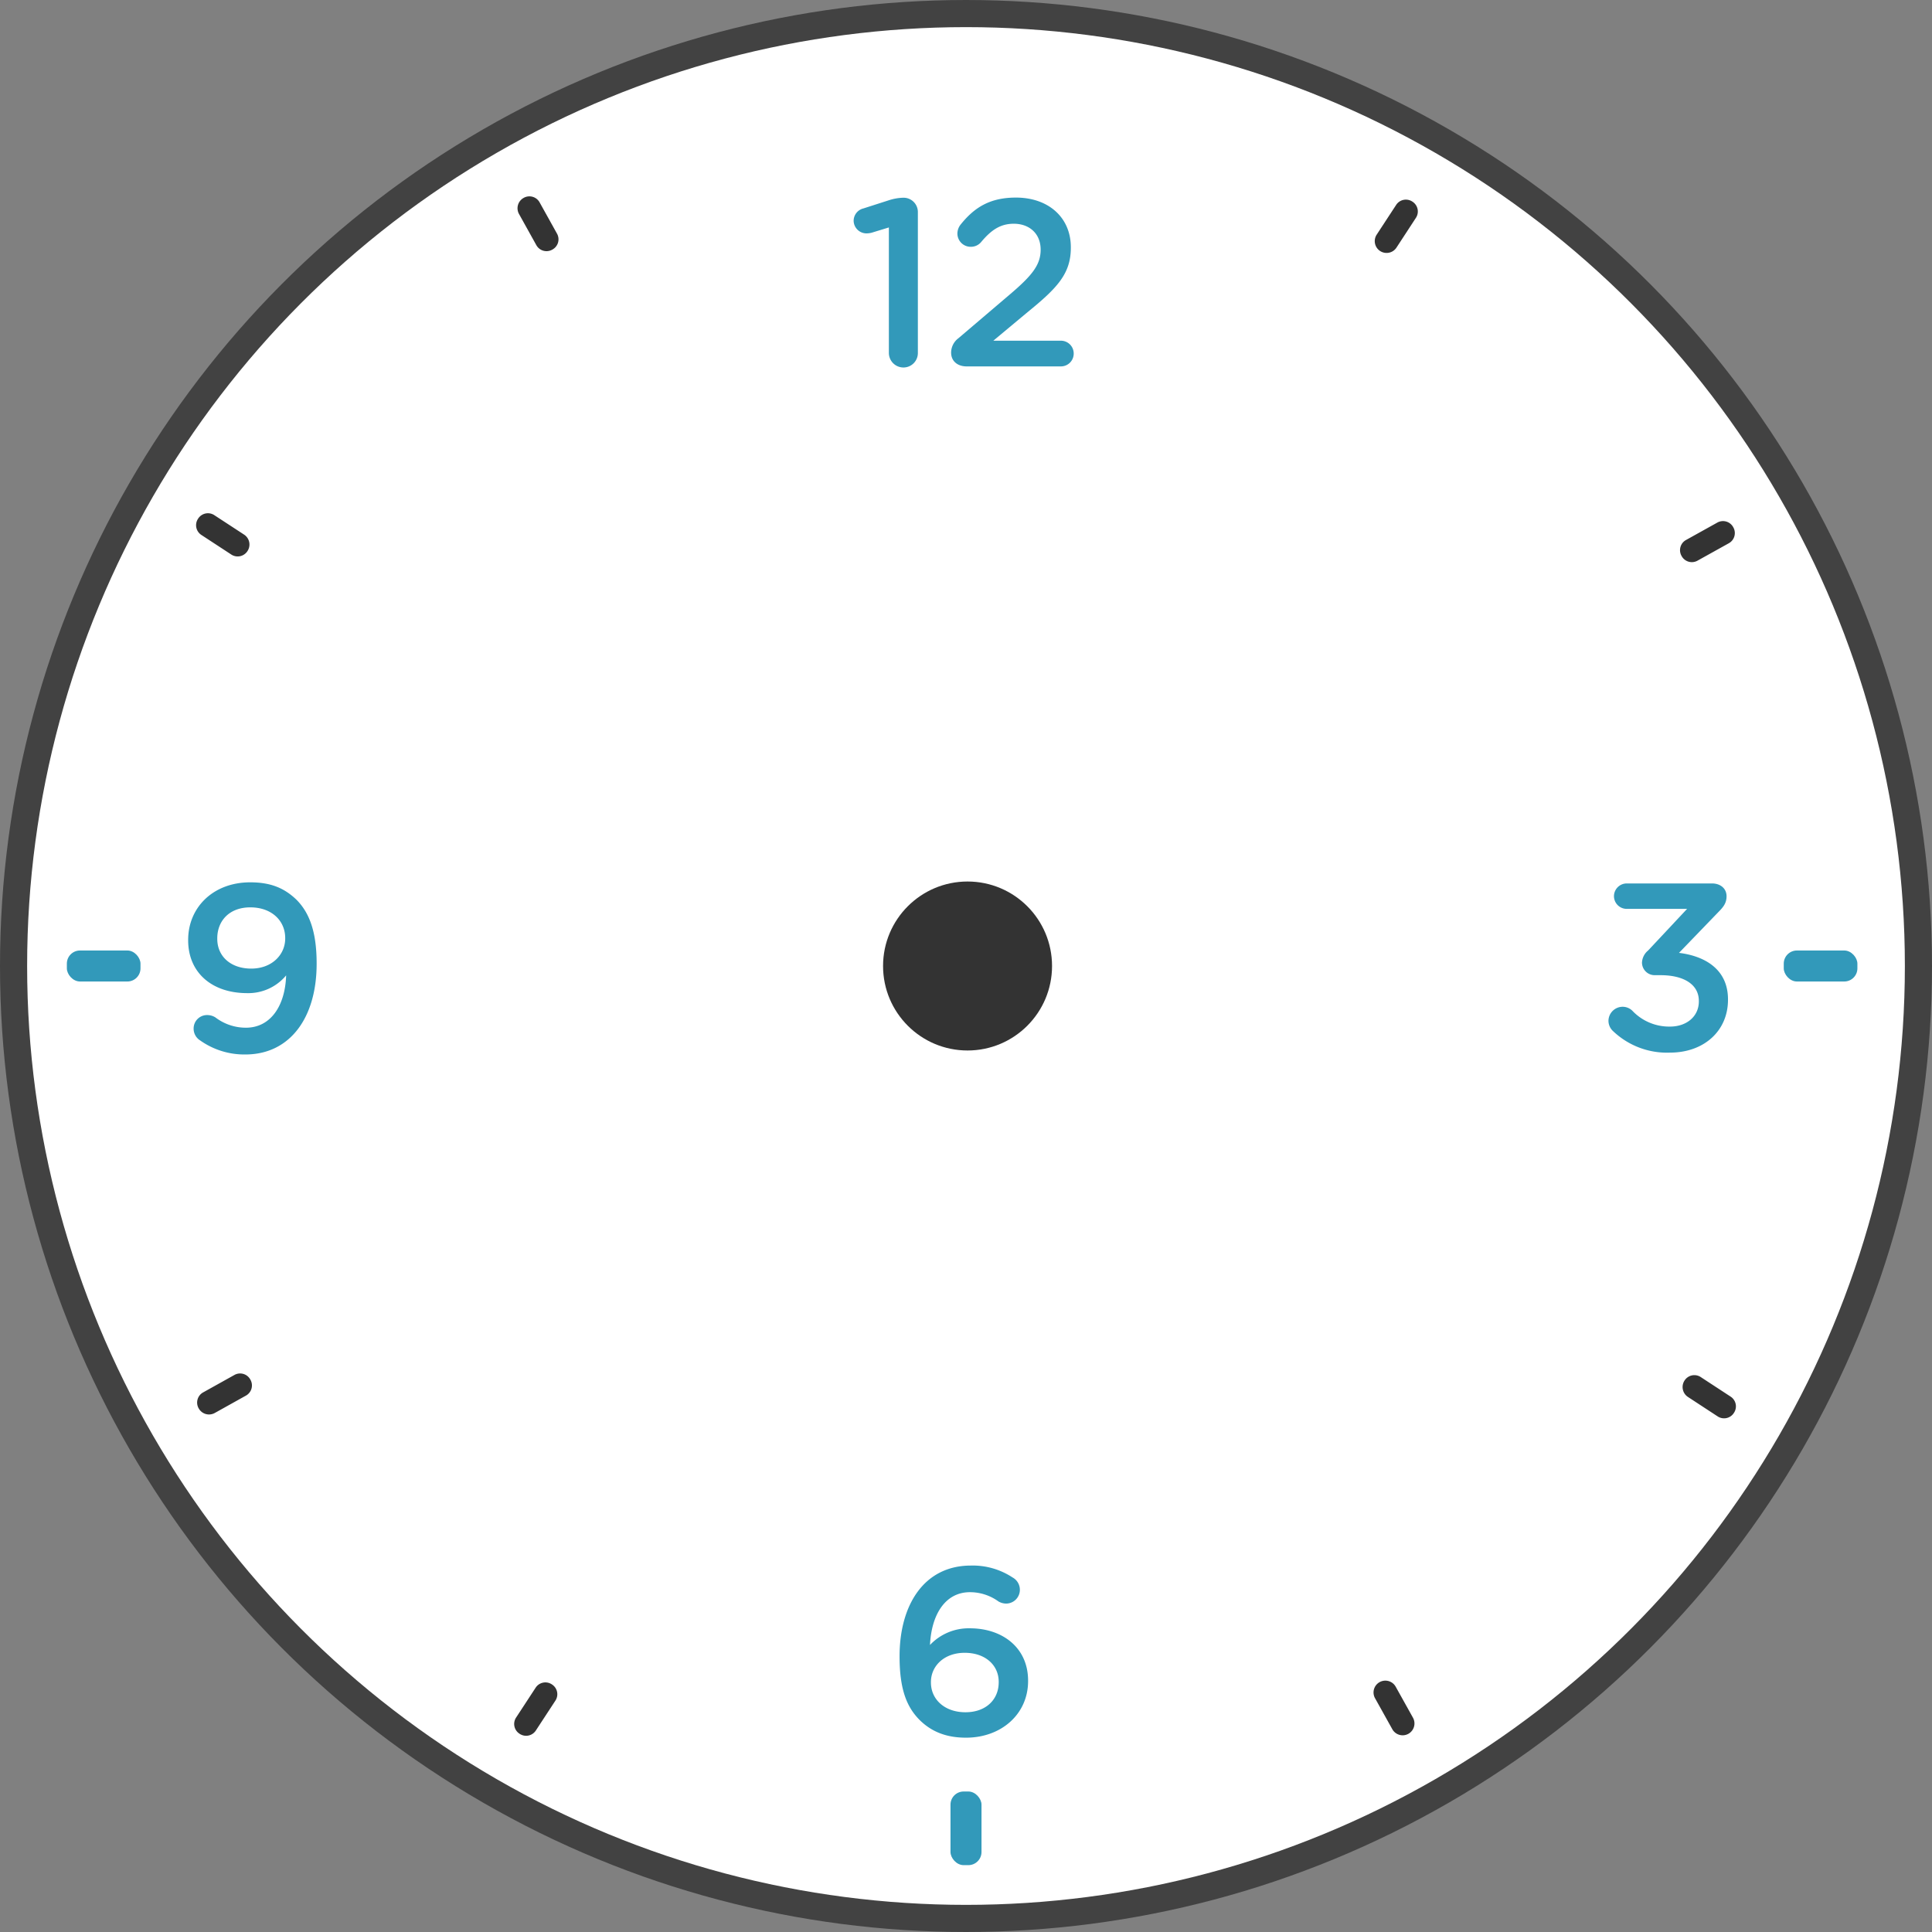 <svg xmlns="http://www.w3.org/2000/svg" viewBox="0 0 498.5 498.5"><rect x="0" y="0" width="498.5" height="498.5" fill="#808080" stroke="none"/><defs><style>.a{fill:none;stroke:#424242;stroke-miterlimit:10;stroke-width:14px;}.b{fill:#fff;}.c{fill:#3299ba;}.d{fill:#333;}</style></defs><title>frame</title><circle class="a" cx="249.25" cy="249.25" r="242.25"/><circle class="b" cx="249.25" cy="249.25" r="242.25"/><path class="c" d="M542.09-851.56l-4.42,1.35a5.45,5.45,0,0,1-1.35.18,3.32,3.32,0,0,1-3.31-3.19,3.29,3.29,0,0,1,2.52-3.25l6.51-2.09a13.11,13.11,0,0,1,3.68-.67h0.12a3.68,3.68,0,0,1,3.74,3.74v36.32a3.72,3.72,0,0,1-3.74,3.74,3.76,3.76,0,0,1-3.74-3.74v-32.39Z" transform="translate(-312.75 910.25)"/><path class="c" d="M560.07-823l13.19-11.23c5.89-5,8-7.73,8-11.6,0-4.23-3-6.69-6.93-6.69-3.44,0-5.83,1.6-8.47,4.78a3.45,3.45,0,0,1-2.64,1.17,3.43,3.43,0,0,1-3.44-3.44,3.78,3.78,0,0,1,.86-2.33c3.5-4.35,7.49-6.93,14.24-6.93,8.41,0,14.17,5.15,14.17,12.82v0.12c0,6.75-3.56,10.43-11.17,16.63l-8.83,7.36h17.43a3.3,3.3,0,0,1,3.31,3.31,3.3,3.3,0,0,1-3.31,3.32H562.16c-2.33,0-4-1.35-4-3.56A4.68,4.68,0,0,1,560.07-823Z" transform="translate(-312.75 910.25)"/><path class="c" d="M729-644.16a3.63,3.63,0,0,1-1.23-2.7,3.67,3.67,0,0,1,3.62-3.62,3.62,3.62,0,0,1,2.52,1,13.06,13.06,0,0,0,9.76,4.11c4.23,0,7.42-2.58,7.42-6.5V-652c0-4.23-3.87-6.63-9.88-6.63h-1.54a3.27,3.27,0,0,1-3.25-3.25A4.28,4.28,0,0,1,738-665l10.06-10.74H732.5a3.29,3.29,0,0,1-3.31-3.25,3.3,3.3,0,0,1,3.31-3.31h22c2.15,0,3.74,1.29,3.74,3.31,0,1.78-.86,2.82-2.15,4.11l-10.12,10.49c6.5,0.8,12.64,4.11,12.64,12v0.12c0,7.92-6.08,13.62-15,13.62A20.14,20.14,0,0,1,729-644.16Z" transform="translate(-312.75 910.25)"/><path class="c" d="M550.07-466.42c-3.25-3.25-5.21-7.73-5.21-16.38v-0.12c0-13.13,6.26-23.38,18.41-23.38A18.68,18.68,0,0,1,574-503.24a3.62,3.62,0,0,1,1.9,3.25,3.56,3.56,0,0,1-3.62,3.5,4,4,0,0,1-1.9-.55,12.56,12.56,0,0,0-7.36-2.39c-6.38,0-9.94,5.77-10.31,13.62a13.72,13.72,0,0,1,10.31-4.3c8.28,0,15,4.91,15,13.5v0.12c0,8.53-6.93,14.6-16,14.6C556.76-461.88,553-463.54,550.07-466.42Zm20.37-9.76v-0.12c0-4.29-3.44-7.49-8.78-7.49s-8.71,3.44-8.71,7.55v0.12c0,4.36,3.56,7.67,8.9,7.67S570.44-471.76,570.44-476.18Z" transform="translate(-312.75 910.25)"/><path class="c" d="M364.43-641.77a3.58,3.58,0,0,1-1.72-3.13,3.46,3.46,0,0,1,3.56-3.44,3.94,3.94,0,0,1,2.08.62,12.91,12.91,0,0,0,7.86,2.64c6.32,0,10.12-5.58,10.37-13.5A12.66,12.66,0,0,1,376.52-654c-9.14,0-15.22-5.34-15.22-13.62v-0.12c0-8.41,6.5-14.85,16-14.85,5.4,0,8.9,1.54,12,4.54,3.13,3.19,5.15,7.92,5.15,16.38v0.12c0,13.8-6.81,23.38-18.41,23.38A19.74,19.74,0,0,1,364.43-641.77Zm21.91-26.32v-0.12c0-4.48-3.5-7.92-9-7.92s-8.53,3.56-8.53,8V-668c0,4.48,3.44,7.67,8.77,7.67S386.34-663.92,386.34-668.09Z" transform="translate(-312.75 910.25)"/><rect class="c" x="17.25" y="245.25" width="19" height="8" rx="3.39" ry="3.39"/><rect class="c" x="460.25" y="245.25" width="19" height="8" rx="3.39" ry="3.39"/><rect class="c" x="245.25" y="462.25" width="8" height="19" rx="3.39" ry="3.39"/><path class="d" d="M445.94-467.12a3,3,0,0,0,.87,4.22h0a3,3,0,0,0,4.22-.87l5-7.64a3,3,0,0,0-.87-4.22h0a3,3,0,0,0-4.22.87Z" transform="translate(-312.75 910.25)"/><path class="d" d="M365.2-551a3,3,0,0,0-1.18,4.15h0a3.05,3.05,0,0,0,4.15,1.18l8-4.46a3,3,0,0,0,1.18-4.15h0a3,3,0,0,0-4.15-1.18Z" transform="translate(-312.75 910.25)"/><path class="d" d="M368.09-777.3a3,3,0,0,0-4.22.87h0a3,3,0,0,0,.87,4.23l7.64,5a3,3,0,0,0,4.23-.87h0a3.05,3.05,0,0,0-.87-4.23Z" transform="translate(-312.75 910.25)"/><path class="d" d="M452-858a3,3,0,0,0-4.15-1.18h0a3.05,3.05,0,0,0-1.18,4.15l4.45,8a3,3,0,0,0,4.15,1.18h0a3,3,0,0,0,1.18-4.15Z" transform="translate(-312.75 910.25)"/><path class="d" d="M678.06-854a3,3,0,0,0-.87-4.22h0a3,3,0,0,0-4.22.87l-5,7.64a3.05,3.05,0,0,0,.87,4.22h0a3.05,3.05,0,0,0,4.23-.87Z" transform="translate(-312.75 910.25)"/><path class="d" d="M758.79-770.06a3,3,0,0,0,1.18-4.15h0a3,3,0,0,0-4.15-1.18l-8,4.45a3,3,0,0,0-1.18,4.15h0a3,3,0,0,0,4.15,1.18Z" transform="translate(-312.75 910.25)"/><path class="d" d="M755.91-544.81a3,3,0,0,0,4.22-.87h0a3,3,0,0,0-.87-4.23l-7.64-5a3,3,0,0,0-4.22.87h0a3.06,3.06,0,0,0,.87,4.23Z" transform="translate(-312.75 910.25)"/><path class="d" d="M672-464.07a3.05,3.05,0,0,0,4.15,1.18h0a3.06,3.06,0,0,0,1.18-4.15l-4.46-8a3.05,3.05,0,0,0-4.15-1.18h0a3.05,3.05,0,0,0-1.18,4.15Z" transform="translate(-312.75 910.25)"/><circle class="d" cx="249.65" cy="249.25" r="21.8"/></svg>